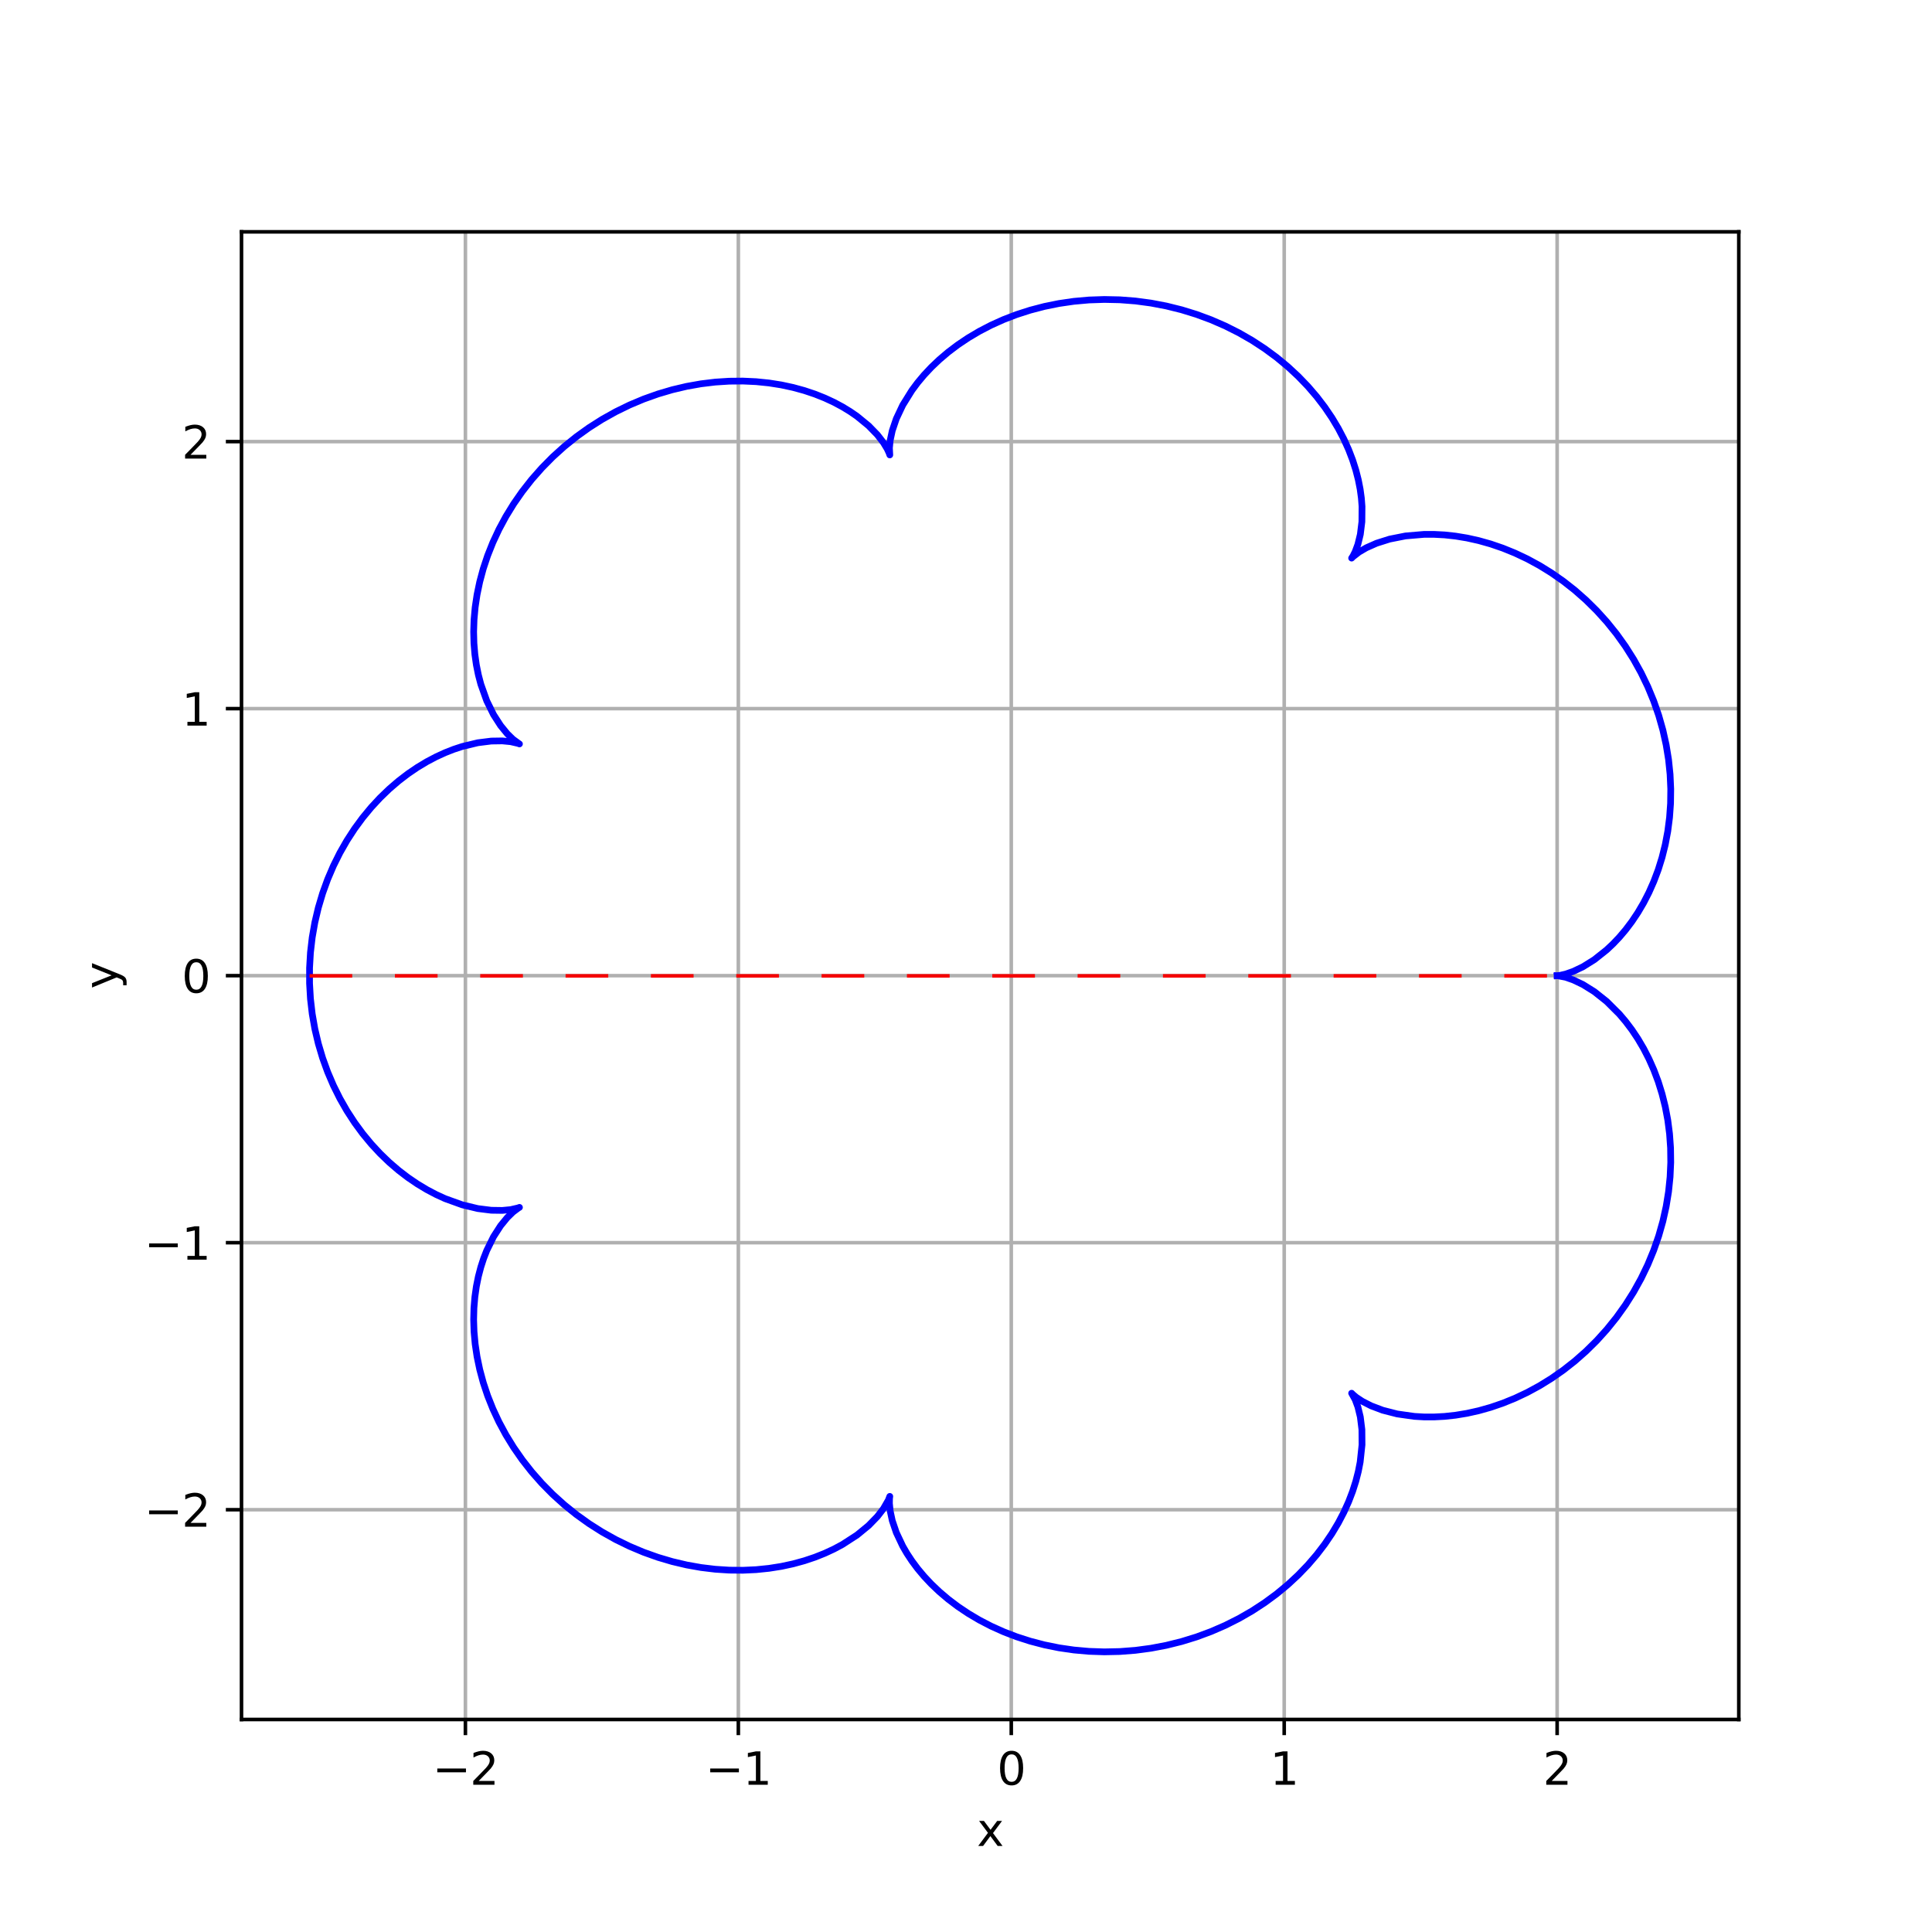 <?xml version="1.0" encoding="UTF-8" standalone="no"?>
<svg
   width="432pt"
   height="432pt"
   viewBox="0 0 432 432"
   version="1.1"
   id="svg32"
   sodipodi:docname="sym_epi_n=7.svg"
   inkscape:version="1.4 (86a8ad7, 2024-10-11)"
   inkscape:export-filename="..\..\PNGs\sym\sym_epi_n=7.png"
   inkscape:export-xdpi="96"
   inkscape:export-ydpi="96"
   xmlns:inkscape="http://www.inkscape.org/namespaces/inkscape"
   xmlns:sodipodi="http://sodipodi.sourceforge.net/DTD/sodipodi-0.dtd"
   xmlns:xlink="http://www.w3.org/1999/xlink"
   xmlns="http://www.w3.org/2000/svg"
   xmlns:svg="http://www.w3.org/2000/svg"
   xmlns:rdf="http://www.w3.org/1999/02/22-rdf-syntax-ns#"
   xmlns:cc="http://creativecommons.org/ns#"
   xmlns:dc="http://purl.org/dc/elements/1.1/">
  <sodipodi:namedview
     id="namedview32"
     pagecolor="#ffffff"
     bordercolor="#000000"
     borderopacity="0.25"
     inkscape:showpageshadow="2"
     inkscape:pageopacity="0.0"
     inkscape:pagecheckerboard="0"
     inkscape:deskcolor="#d1d1d1"
     inkscape:document-units="pt"
     inkscape:zoom="1.4142136"
     inkscape:cx="112.78353"
     inkscape:cy="330.57242"
     inkscape:window-width="1920"
     inkscape:window-height="1009"
     inkscape:window-x="1912"
     inkscape:window-y="-8"
     inkscape:window-maximized="1"
     inkscape:current-layer="g7" />
  <defs
     id="defs1">
    <linearGradient
       id="swatch9"
       inkscape:swatch="solid">
      <stop
         style="stop-color:#f50000;stop-opacity:1;"
         offset="0"
         id="stop9" />
    </linearGradient>
    <linearGradient
       id="swatch8"
       inkscape:swatch="solid">
      <stop
         style="stop-color:#000000;stop-opacity:1;"
         offset="0"
         id="stop8" />
    </linearGradient>
    <linearGradient
       id="swatch7"
       inkscape:swatch="solid">
      <stop
         style="stop-color:#000000;stop-opacity:1;"
         offset="0"
         id="stop7" />
    </linearGradient>
    <linearGradient
       id="swatch6"
       inkscape:swatch="solid">
      <stop
         style="stop-color:#000000;stop-opacity:1;"
         offset="0"
         id="stop6" />
    </linearGradient>
    <linearGradient
       id="swatch5"
       inkscape:swatch="solid">
      <stop
         style="stop-color:#000000;stop-opacity:0;"
         offset="0"
         id="stop5" />
    </linearGradient>
    <linearGradient
       id="swatch4"
       inkscape:swatch="solid">
      <stop
         style="stop-color:#000000;stop-opacity:1;"
         offset="0"
         id="stop4" />
    </linearGradient>
    <style
       type="text/css"
       id="style1">*{stroke-linejoin: round; stroke-linecap: butt}</style>
    <linearGradient
       inkscape:collect="always"
       xlink:href="#swatch7"
       id="linearGradient7"
       x1="69.218"
       y1="243.458"
       x2="132.357"
       y2="243.458"
       gradientUnits="userSpaceOnUse" />
    <linearGradient
       inkscape:collect="always"
       xlink:href="#swatch8"
       id="linearGradient8"
       x1="68.718"
       y1="243.458"
       x2="132.857"
       y2="243.458"
       gradientUnits="userSpaceOnUse" />
    <linearGradient
       inkscape:collect="always"
       xlink:href="#swatch8"
       id="linearGradient9"
       x1="66.056"
       y1="218.16"
       x2="376.745"
       y2="218.16"
       gradientUnits="userSpaceOnUse" />
  </defs>
  <g
     id="figure_1">
    <g
       id="patch_1">
      <path
         d="M 0 432  L 432 432  L 432 0  L 0 0  z "
         style="fill: #ffffff"
         id="path1" />
    </g>
    <g
       id="axes_1">
      <g
         id="patch_2">
        <path
           d="M 54 384.48  L 388.8 384.48  L 388.8 51.84  L 54 51.84  z "
           style="fill: #ffffff"
           id="path2" />
      </g>
      <g
         id="matplotlib.axis_1">
        <g
           id="xtick_1">
          <g
             id="line2d_1">
            <path
               d="M 104.067 384.48  L 104.067 51.84  "
               clip-path="url(#p04c03e38ca)"
               style="fill: none; stroke: #b0b0b0; stroke-width: 0.8; stroke-linecap: square"
               id="path3" />
          </g>
          <g
             id="line2d_2">
            <defs
               id="defs3">
              <path
                 id="m5f0c7a69e6"
                 d="M 0 0  L 0 3.5  "
                 style="stroke: #000000; stroke-width: 0.8" />
            </defs>
            <g
               id="g3">
              <use
                 xlink:href="#m5f0c7a69e6"
                 x="104.067"
                 y="384.48"
                 style="stroke: #000000; stroke-width: 0.8"
                 id="use3" />
            </g>
          </g>
          <g
             id="text_1">
            <!-- −2 -->
            <g
               transform="translate(96.696 399.078) scale(0.1 -0.1)"
               id="g5">
              <defs
                 id="defs4">
                <path
                   id="DejaVuSans-2212"
                   d="M 678 2272  L 4684 2272  L 4684 1741  L 678 1741  L 678 2272  z "
                   transform="scale(0.016)" />
                <path
                   id="DejaVuSans-32"
                   d="M 1228 531  L 3431 531  L 3431 0  L 469 0  L 469 531  Q 828 903 1448 1529  Q 2069 2156 2228 2338  Q 2531 2678 2651 2914  Q 2772 3150 2772 3378  Q 2772 3750 2511 3984  Q 2250 4219 1831 4219  Q 1534 4219 1204 4116  Q 875 4013 500 3803  L 500 4441  Q 881 4594 1212 4672  Q 1544 4750 1819 4750  Q 2544 4750 2975 4387  Q 3406 4025 3406 3419  Q 3406 3131 3298 2873  Q 3191 2616 2906 2266  Q 2828 2175 2409 1742  Q 1991 1309 1228 531  z "
                   transform="scale(0.016)" />
              </defs>
              <use
                 xlink:href="#DejaVuSans-2212"
                 id="use4" />
              <use
                 xlink:href="#DejaVuSans-32"
                 x="83.789"
                 id="use5" />
            </g>
          </g>
        </g>
        <g
           id="xtick_2">
          <g
             id="line2d_3">
            <path
               d="M 165.095 384.48  L 165.095 51.84  "
               clip-path="url(#p04c03e38ca)"
               style="fill: none; stroke: #b0b0b0; stroke-width: 0.8; stroke-linecap: square"
               id="path5" />
          </g>
          <g
             id="line2d_4">
            <g
               id="g6">
              <use
                 xlink:href="#m5f0c7a69e6"
                 x="165.095"
                 y="384.48"
                 style="stroke: #000000; stroke-width: 0.8"
                 id="use6" />
            </g>
          </g>
          <g
             id="text_2">
            <!-- −1 -->
            <g
               transform="translate(157.724 399.078) scale(0.1 -0.1)"
               id="g8">
              <defs
                 id="defs6">
                <path
                   id="DejaVuSans-31"
                   d="M 794 531  L 1825 531  L 1825 4091  L 703 3866  L 703 4441  L 1819 4666  L 2450 4666  L 2450 531  L 3481 531  L 3481 0  L 794 0  L 794 531  z "
                   transform="scale(0.016)" />
              </defs>
              <use
                 xlink:href="#DejaVuSans-2212"
                 id="use7" />
              <use
                 xlink:href="#DejaVuSans-31"
                 x="83.789"
                 id="use8" />
            </g>
          </g>
        </g>
        <g
           id="xtick_3">
          <g
             id="line2d_5">
            <path
               d="M 226.123 384.48  L 226.123 51.84  "
               clip-path="url(#p04c03e38ca)"
               style="fill: none; stroke: #b0b0b0; stroke-width: 0.8; stroke-linecap: square"
               id="path8" />
          </g>
          <g
             id="line2d_6">
            <g
               id="g9">
              <use
                 xlink:href="#m5f0c7a69e6"
                 x="226.123"
                 y="384.48"
                 style="stroke: #000000; stroke-width: 0.8"
                 id="use9" />
            </g>
          </g>
          <g
             id="text_3">
            <!-- 0 -->
            <g
               transform="translate(222.942 399.078) scale(0.1 -0.1)"
               id="g10">
              <defs
                 id="defs9">
                <path
                   id="DejaVuSans-30"
                   d="M 2034 4250  Q 1547 4250 1301 3770  Q 1056 3291 1056 2328  Q 1056 1369 1301 889  Q 1547 409 2034 409  Q 2525 409 2770 889  Q 3016 1369 3016 2328  Q 3016 3291 2770 3770  Q 2525 4250 2034 4250  z M 2034 4750  Q 2819 4750 3233 4129  Q 3647 3509 3647 2328  Q 3647 1150 3233 529  Q 2819 -91 2034 -91  Q 1250 -91 836 529  Q 422 1150 422 2328  Q 422 3509 836 4129  Q 1250 4750 2034 4750  z "
                   transform="scale(0.016)" />
              </defs>
              <use
                 xlink:href="#DejaVuSans-30"
                 id="use10" />
            </g>
          </g>
        </g>
        <g
           id="xtick_4">
          <g
             id="line2d_7">
            <path
               d="M 287.151 384.48  L 287.151 51.84  "
               clip-path="url(#p04c03e38ca)"
               style="fill: none; stroke: #b0b0b0; stroke-width: 0.8; stroke-linecap: square"
               id="path10" />
          </g>
          <g
             id="line2d_8">
            <g
               id="g11">
              <use
                 xlink:href="#m5f0c7a69e6"
                 x="287.151"
                 y="384.48"
                 style="stroke: #000000; stroke-width: 0.8"
                 id="use11" />
            </g>
          </g>
          <g
             id="text_4">
            <!-- 1 -->
            <g
               transform="translate(283.97 399.078) scale(0.1 -0.1)"
               id="g12">
              <use
                 xlink:href="#DejaVuSans-31"
                 id="use12" />
            </g>
          </g>
        </g>
        <g
           id="xtick_5">
          <g
             id="line2d_9">
            <path
               d="M 348.18 384.48  L 348.18 51.84  "
               clip-path="url(#p04c03e38ca)"
               style="fill: none; stroke: #b0b0b0; stroke-width: 0.8; stroke-linecap: square"
               id="path12" />
          </g>
          <g
             id="line2d_10">
            <g
               id="g13">
              <use
                 xlink:href="#m5f0c7a69e6"
                 x="348.18"
                 y="384.48"
                 style="stroke: #000000; stroke-width: 0.8"
                 id="use13" />
            </g>
          </g>
          <g
             id="text_5">
            <!-- 2 -->
            <g
               transform="translate(344.999 399.078) scale(0.1 -0.1)"
               id="g14">
              <use
                 xlink:href="#DejaVuSans-32"
                 id="use14" />
            </g>
          </g>
        </g>
        <g
           id="text_6">
          <!-- x -->
          <g
             transform="translate(218.441 412.757) scale(0.1 -0.1)"
             id="g15">
            <defs
               id="defs14">
              <path
                 id="DejaVuSans-78"
                 d="M 3513 3500  L 2247 1797  L 3578 0  L 2900 0  L 1881 1375  L 863 0  L 184 0  L 1544 1831  L 300 3500  L 978 3500  L 1906 2253  L 2834 3500  L 3513 3500  z "
                 transform="scale(0.016)" />
            </defs>
            <use
               xlink:href="#DejaVuSans-78"
               id="use15" />
          </g>
        </g>
      </g>
      <g
         id="matplotlib.axis_2">
        <g
           id="ytick_1">
          <g
             id="line2d_11">
            <path
               d="M 54 337.575  L 388.8 337.575  "
               clip-path="url(#p04c03e38ca)"
               style="fill: none; stroke: #b0b0b0; stroke-width: 0.8; stroke-linecap: square"
               id="path15" />
          </g>
          <g
             id="line2d_12">
            <defs
               id="defs15">
              <path
                 id="mbea7051fef"
                 d="M 0 0  L -3.5 0  "
                 style="stroke: #000000; stroke-width: 0.8" />
            </defs>
            <g
               id="g16">
              <use
                 xlink:href="#mbea7051fef"
                 x="54"
                 y="337.575"
                 style="stroke: #000000; stroke-width: 0.8"
                 id="use16" />
            </g>
          </g>
          <g
             id="text_7">
            <!-- −2 -->
            <g
               transform="translate(32.258 341.374) scale(0.1 -0.1)"
               id="g18">
              <use
                 xlink:href="#DejaVuSans-2212"
                 id="use17" />
              <use
                 xlink:href="#DejaVuSans-32"
                 x="83.789"
                 id="use18" />
            </g>
          </g>
        </g>
        <g
           id="ytick_2">
          <g
             id="line2d_13">
            <path
               d="M 54 277.868  L 388.8 277.868  "
               clip-path="url(#p04c03e38ca)"
               style="fill: none; stroke: #b0b0b0; stroke-width: 0.8; stroke-linecap: square"
               id="path18" />
          </g>
          <g
             id="line2d_14">
            <g
               id="g19">
              <use
                 xlink:href="#mbea7051fef"
                 x="54"
                 y="277.868"
                 style="stroke: #000000; stroke-width: 0.8"
                 id="use19" />
            </g>
          </g>
          <g
             id="text_8">
            <!-- −1 -->
            <g
               transform="translate(32.258 281.667) scale(0.1 -0.1)"
               id="g21">
              <use
                 xlink:href="#DejaVuSans-2212"
                 id="use20" />
              <use
                 xlink:href="#DejaVuSans-31"
                 x="83.789"
                 id="use21" />
            </g>
          </g>
        </g>
        <g
           id="ytick_3">
          <g
             id="line2d_15">
            <path
               d="M 54 218.16  L 388.8 218.16  "
               clip-path="url(#p04c03e38ca)"
               style="fill: none; stroke: #b0b0b0; stroke-width: 0.8; stroke-linecap: square"
               id="path21" />
          </g>
          <g
             id="line2d_16">
            <g
               id="g22">
              <use
                 xlink:href="#mbea7051fef"
                 x="54"
                 y="218.16"
                 style="stroke: #000000; stroke-width: 0.8"
                 id="use22" />
            </g>
          </g>
          <g
             id="text_9">
            <!-- 0 -->
            <g
               transform="translate(40.638 221.959) scale(0.1 -0.1)"
               id="g23">
              <use
                 xlink:href="#DejaVuSans-30"
                 id="use23" />
            </g>
          </g>
        </g>
        <g
           id="ytick_4">
          <g
             id="line2d_17">
            <path
               d="M 54 158.452  L 388.8 158.452  "
               clip-path="url(#p04c03e38ca)"
               style="fill: none; stroke: #b0b0b0; stroke-width: 0.8; stroke-linecap: square"
               id="path23" />
          </g>
          <g
             id="line2d_18">
            <g
               id="g24">
              <use
                 xlink:href="#mbea7051fef"
                 x="54"
                 y="158.452"
                 style="stroke: #000000; stroke-width: 0.8"
                 id="use24" />
            </g>
          </g>
          <g
             id="text_10">
            <!-- 1 -->
            <g
               transform="translate(40.638 162.252) scale(0.1 -0.1)"
               id="g25">
              <use
                 xlink:href="#DejaVuSans-31"
                 id="use25" />
            </g>
          </g>
        </g>
        <g
           id="ytick_5">
          <g
             id="line2d_19">
            <path
               d="M 54 98.745  L 388.8 98.745  "
               clip-path="url(#p04c03e38ca)"
               style="fill: none; stroke: #b0b0b0; stroke-width: 0.8; stroke-linecap: square"
               id="path25" />
          </g>
          <g
             id="line2d_20">
            <g
               id="g26">
              <use
                 xlink:href="#mbea7051fef"
                 x="54"
                 y="98.745"
                 style="stroke: #000000; stroke-width: 0.8"
                 id="use26" />
            </g>
          </g>
          <g
             id="text_11">
            <!-- 2 -->
            <g
               transform="translate(40.638 102.544) scale(0.1 -0.1)"
               id="g27">
              <use
                 xlink:href="#DejaVuSans-32"
                 id="use27" />
            </g>
          </g>
        </g>
        <g
           id="text_12">
          <!-- y -->
          <g
             transform="translate(26.178 221.119) rotate(-90) scale(0.1 -0.1)"
             id="g28">
            <defs
               id="defs27">
              <path
                 id="DejaVuSans-79"
                 d="M 2059 -325  Q 1816 -950 1584 -1140  Q 1353 -1331 966 -1331  L 506 -1331  L 506 -850  L 844 -850  Q 1081 -850 1212 -737  Q 1344 -625 1503 -206  L 1606 56  L 191 3500  L 800 3500  L 1894 763  L 2988 3500  L 3597 3500  L 2059 -325  z "
                 transform="scale(0.016)" />
            </defs>
            <use
               xlink:href="#DejaVuSans-79"
               id="use28" />
          </g>
        </g>
      </g>
      <g
         id="line2d_21">
        <path
           d="M 348.18 218.16  L 348.87 218.083  L 350.069 217.807  L 351.796 217.203  L 353.973 216.16  L 356.497 214.583  L 359.248 212.4  L 360.667 211.066  L 362.093 209.565  L 363.508 207.896  L 364.895 206.058  L 366.234 204.053  L 367.51 201.885  L 368.704 199.56  L 369.801 197.084  L 370.786 194.465  L 371.642 191.714  L 372.358 188.843  L 372.92 185.863  L 373.317 182.789  L 373.541 179.636  L 373.582 176.419  L 373.434 173.154  L 373.094 169.86  L 372.557 166.554  L 371.824 163.252  L 370.893 159.972  L 369.769 156.733  L 368.455 153.552  L 366.956 150.444  L 365.282 147.426  L 363.44 144.514  L 361.442 141.721  L 359.3 139.061  L 357.027 136.545  L 354.637 134.185  L 352.147 131.989  L 349.571 129.964  L 346.928 128.117  L 344.235 126.452  L 341.509 124.971  L 338.769 123.676  L 336.033 122.564  L 333.317 121.633  L 330.64 120.879  L 328.018 120.295  L 325.468 119.875  L 323.003 119.607  L 320.639 119.483  L 318.388 119.489  L 314.271 119.841  L 310.725 120.544  L 307.8 121.471  L 305.517 122.484  L 303.869 123.447  L 302.502 124.511  L 302.228 124.793  L 302.532 124.329  L 303.037 123.325  L 303.631 121.715  L 304.173 119.487  L 304.524 116.657  L 304.552 113.267  L 304.406 111.382  L 304.134 109.386  L 303.723 107.289  L 303.163 105.105  L 302.444 102.848  L 301.556 100.534  L 300.494 98.179  L 299.251 95.8  L 297.825 93.413  L 296.214 91.037  L 294.418 88.688  L 292.439 86.384  L 290.28 84.143  L 287.948 81.98  L 285.449 79.913  L 282.792 77.956  L 279.987 76.124  L 277.047 74.431  L 273.983 72.889  L 270.811 71.508  L 267.545 70.298  L 264.202 69.267  L 260.799 68.422  L 257.352 67.766  L 253.881 67.303  L 250.402 67.035  L 246.934 66.96  L 243.495 67.076  L 240.102 67.38  L 236.773 67.865  L 233.524 68.525  L 230.37 69.35  L 227.326 70.329  L 224.406 71.452  L 221.621 72.705  L 218.983 74.075  L 216.5 75.546  L 214.181 77.102  L 212.03 78.727  L 210.054 80.404  L 208.253 82.116  L 206.629 83.845  L 205.181 85.574  L 203.906 87.286  L 201.854 90.591  L 200.417 93.634  L 199.513 96.303  L 199.041 98.505  L 198.88 100.167  L 198.96 101.725  L 198.821 101.315  L 198.386 100.373  L 197.538 98.973  L 196.176 97.212  L 194.223 95.204  L 191.625 93.075  L 190.076 92.008  L 188.359 90.962  L 186.475 89.954  L 184.426 89.002  L 182.219 88.122  L 179.858 87.33  L 177.354 86.642  L 174.714 86.072  L 171.951 85.635  L 169.076 85.342  L 166.105 85.205  L 163.05 85.234  L 159.929 85.436  L 156.758 85.819  L 153.554 86.388  L 150.335 87.146  L 147.119 88.095  L 143.923 89.234  L 140.766 90.563  L 137.665 92.076  L 134.638 93.769  L 131.701 95.636  L 128.87 97.667  L 126.16 99.852  L 123.585 102.181  L 121.158 104.64  L 118.888 107.215  L 116.788 109.892  L 114.863 112.655  L 113.122 115.487  L 111.569 118.372  L 110.207 121.291  L 109.037 124.229  L 108.059 127.166  L 107.271 130.086  L 106.668 132.971  L 106.245 135.804  L 105.995 138.571  L 105.908 141.255  L 105.974 143.843  L 106.182 146.321  L 106.517 148.678  L 106.966 150.903  L 107.513 152.987  L 108.839 156.705  L 110.359 159.794  L 111.933 162.24  L 113.42 164.061  L 114.689 165.298  L 116.104 166.322  L 116.153 166.347  L 115.823 166.223  L 114.186 165.846  L 112.318 165.667  L 109.852 165.703  L 106.843 166.081  L 103.366 166.916  L 101.483 167.535  L 99.522 168.304  L 97.499 169.231  L 95.43 170.322  L 93.331 171.585  L 91.219 173.021  L 89.114 174.635  L 87.031 176.425  L 84.99 178.392  L 83.008 180.531  L 81.101 182.838  L 79.288 185.307  L 77.583 187.929  L 76.002 190.695  L 74.559 193.594  L 73.266 196.614  L 72.136 199.741  L 71.178 202.96  L 70.401 206.257  L 69.812 209.614  L 69.417 213.015  L 69.218 216.442  L 69.218 219.878  L 69.417 223.305  L 69.812 226.706  L 70.401 230.063  L 71.178 233.36  L 72.136 236.579  L 73.266 239.706  L 74.559 242.726  L 76.002 245.625  L 77.583 248.391  L 79.288 251.013  L 81.101 253.482  L 83.008 255.789  L 84.99 257.928  L 87.031 259.895  L 89.114 261.685  L 91.219 263.299  L 93.331 264.735  L 95.43 265.998  L 97.499 267.089  L 99.522 268.016  L 103.366 269.404  L 106.843 270.239  L 109.852 270.617  L 112.318 270.653  L 114.186 270.474  L 115.823 270.097  L 116.153 269.973  L 115.922 270.102  L 114.689 271.022  L 113.42 272.259  L 111.933 274.08  L 110.359 276.526  L 108.839 279.615  L 108.143 281.397  L 107.513 283.333  L 106.966 285.417  L 106.517 287.642  L 106.182 289.999  L 105.974 292.477  L 105.908 295.065  L 105.995 297.749  L 106.245 300.516  L 106.668 303.349  L 107.271 306.234  L 108.059 309.154  L 109.037 312.091  L 110.207 315.029  L 111.569 317.948  L 113.122 320.833  L 114.863 323.665  L 116.788 326.428  L 118.888 329.105  L 121.158 331.68  L 123.585 334.139  L 126.16 336.468  L 128.87 338.653  L 131.701 340.684  L 134.638 342.551  L 137.665 344.244  L 140.766 345.757  L 143.923 347.086  L 147.119 348.225  L 150.335 349.174  L 153.554 349.932  L 156.758 350.501  L 159.929 350.884  L 163.05 351.086  L 166.105 351.115  L 169.076 350.978  L 171.951 350.685  L 174.714 350.248  L 177.354 349.678  L 179.858 348.99  L 182.219 348.198  L 184.426 347.318  L 186.475 346.366  L 188.359 345.358  L 191.625 343.245  L 194.223 341.116  L 196.176 339.108  L 197.538 337.347  L 198.649 335.414  L 198.96 334.595  L 198.898 335.077  L 198.88 336.153  L 199.041 337.815  L 199.513 340.017  L 200.417 342.686  L 201.854 345.729  L 202.799 347.357  L 203.906 349.034  L 205.181 350.746  L 206.629 352.475  L 208.253 354.204  L 210.054 355.916  L 212.03 357.593  L 214.181 359.218  L 216.5 360.774  L 218.983 362.245  L 221.621 363.615  L 224.406 364.868  L 227.326 365.991  L 230.37 366.97  L 233.524 367.795  L 236.773 368.455  L 240.102 368.94  L 243.495 369.244  L 246.934 369.36  L 250.402 369.285  L 253.881 369.017  L 257.352 368.554  L 260.799 367.898  L 264.202 367.053  L 267.545 366.022  L 270.811 364.812  L 273.983 363.431  L 277.047 361.889  L 279.987 360.196  L 282.792 358.364  L 285.449 356.407  L 287.948 354.34  L 290.28 352.177  L 292.439 349.936  L 294.418 347.632  L 296.214 345.283  L 297.825 342.907  L 299.251 340.52  L 300.494 338.141  L 301.556 335.786  L 302.444 333.472  L 303.163 331.215  L 303.723 329.031  L 304.134 326.934  L 304.552 323.053  L 304.524 319.663  L 304.173 316.833  L 303.631 314.605  L 303.037 312.995  L 302.228 311.527  L 302.502 311.809  L 303.273 312.452  L 304.616 313.34  L 306.578 314.345  L 309.183 315.332  L 312.423 316.164  L 316.262 316.707  L 318.388 316.831  L 320.639 316.837  L 323.003 316.713  L 325.468 316.445  L 328.018 316.025  L 330.64 315.441  L 333.317 314.687  L 336.033 313.756  L 338.769 312.644  L 341.509 311.349  L 344.235 309.868  L 346.928 308.203  L 349.571 306.356  L 352.147 304.331  L 354.637 302.135  L 357.027 299.775  L 359.3 297.259  L 361.442 294.599  L 363.44 291.806  L 365.282 288.894  L 366.956 285.876  L 368.455 282.768  L 369.769 279.587  L 370.893 276.348  L 371.824 273.068  L 372.557 269.766  L 373.094 266.46  L 373.434 263.166  L 373.582 259.901  L 373.541 256.684  L 373.317 253.531  L 372.92 250.457  L 372.358 247.477  L 371.642 244.606  L 370.786 241.855  L 369.801 239.236  L 368.704 236.76  L 367.51 234.435  L 366.234 232.267  L 364.895 230.262  L 363.508 228.424  L 362.093 226.755  L 359.248 223.92  L 356.497 221.737  L 353.973 220.16  L 351.796 219.117  L 350.069 218.513  L 348.257 218.163  L 348.18 218.16  L 348.18 218.16  "
           clip-path="url(#p04c03e38ca)"
           style="fill: none; stroke: #0000ff; stroke-width: 1.5; stroke-linecap: square"
           id="path28" />
      </g>
      <g
         id="patch_3">
        <path
           d="M 54 384.48  L 54 51.84  "
           style="fill: none; stroke: #000000; stroke-width: 0.8; stroke-linejoin: miter; stroke-linecap: square"
           id="path29" />
      </g>
      <g
         id="patch_4">
        <path
           d="M 388.8 384.48  L 388.8 51.84  "
           style="fill: none; stroke: #000000; stroke-width: 0.8; stroke-linejoin: miter; stroke-linecap: square"
           id="path30" />
      </g>
      <g
         id="patch_5">
        <path
           d="M 54 384.48  L 388.8 384.48  "
           style="fill: none; stroke: #000000; stroke-width: 0.8; stroke-linejoin: miter; stroke-linecap: square"
           id="path31" />
      </g>
      <g
         id="patch_6">
        <path
           d="M 54 51.84  L 388.8 51.84  "
           style="fill: none; stroke: #000000; stroke-width: 0.8; stroke-linejoin: miter; stroke-linecap: square"
           id="path32" />
      </g>
    </g>
  </g>
  <path
     style="fill:#000000;fill-opacity:0;stroke:#f50000;stroke-width:0.795;stroke-linecap:butt;stroke-linejoin:round;stroke-dasharray:9.541, 9.541"
     d="M 69.218,218.207 H 346.931"
     id="path33" />
  <defs
     id="defs32">
    <clipPath
       id="p04c03e38ca">
      <rect
         x="54"
         y="51.84"
         width="334.8"
         height="332.64"
         id="rect32" />
    </clipPath>
  </defs>
  <g
     id="g7"
     style="display:none">
    <path
       style="stroke:url(#linearGradient9);stroke-width:6.327;stroke-dasharray:none"
       d="m 69.218,218.207 0.099,-3.478 0.099,-1.714 0.198,-1.7 0.492,-3.379 0.294,-1.679 1.256,-4.906 1.044,-3.173 1.211,-3.073 1.368,-2.959 0.722,-1.45 c 0,0 1.581,-2.766 1.581,-2.766 l 0.852,-1.311 1.759,-2.546 0.907,-1.234 1.906,-2.307 1.982,-2.139 2.041,-1.966 1.041,-0.895 2.094,-1.702 3.164,-2.243 2.099,-1.262 5.073,-2.403 2.863,-1.004 3.477,-0.835 1.505,-0.189 3.97,-0.225 3.079,0.143 -2.72,-2.66 -0.744,-0.91 -0.787,-1.223 -0.787,-1.223 -1.52,-3.088 -0.663,-1.859 -0.937,-2.901 -0.723,-3.267 -0.335,-2.357 -0.207,-2.478 -0.066,-2.588 0.043,-1.342 0.169,-2.725 0.125,-1.383 0.423,-2.834 v 0 l 0.603,-2.885 0.394,-1.46 0.883,-2.928 1.074,-2.937 1.266,-2.929 0.681,-1.46 1.553,-2.885 0.871,-1.416 1.833,-2.798 0.962,-1.381 2.101,-2.677 2.269,-2.575 1.214,-1.229 1.214,-1.229 2.575,-2.328 1.355,-1.093 2.77,-2.108 1.415,-1.015 1.468,-0.933 2.982,-1.78 3.064,-1.603 3.129,-1.421 3.176,-1.234 3.206,-1.044 1.608,-0.474 3.219,-0.758 4.789,-0.76 1.586,-0.192 3.121,-0.202 3.054,-0.029 1.486,0.068 2.923,0.215 4.2,0.584 2.64,0.569 2.505,0.688 2.36,0.792 2.208,0.88 2.991,1.456 1.801,1.027 2.408,1.59 2.597,2.129 0.977,1.004 2.339,2.765 0.849,1.4 0.573,1.353 0.081,-3.221 0.236,-1.101 0.688,-2.435 0.452,-1.335 0.719,-1.522 0.719,-1.522 1.026,-1.653 1.026,-1.653 1.275,-1.712 1.448,-1.729 1.624,-1.729 1.801,-1.712 1.977,-1.677 3.31,-2.403 2.401,-1.513 2.561,-1.42 4.104,-1.938 1.46,-0.561 1.46,-0.561 3.044,-0.98 3.154,-0.825 3.249,-0.659 1.665,-0.243 1.665,-0.243 1.696,-0.152 3.416,-0.21 3.453,-0.021 1.734,0.037 1.739,0.134 1.739,0.134 3.472,0.463 1.723,0.328 1.723,0.328 3.403,0.846 1.672,0.515 3.304,1.12 3.219,1.295 1.586,0.69 3.064,1.543 1.47,0.847 2.873,1.762 2.731,1.894 1.328,0.978 3.665,3.149 2.245,2.202 3.058,3.425 0.898,1.174 1.704,2.363 1.519,2.382 0.713,1.193 1.774,3.557 0.531,1.177 0.888,2.314 1,3.349 0.69,3.189 0.272,1.997 0.146,1.884 -0.014,1.695 -0.19,3.11 -0.447,2.529 -0.865,2.724 -0.672,1.327 3.152,-2.168 2.283,-1.013 2.925,-0.926 3.546,-0.703 2.059,-0.176 3.184,-0.179 4.722,0.255 2.508,0.344 5.236,1.171 1.339,0.377 1.358,0.465 2.726,1.021 1.368,0.556 2.74,1.296 1.363,0.74 2.709,1.573 2.668,1.756 1.322,0.923 2.575,2.024 1.245,1.098 1.245,1.098 2.39,2.36 1.137,1.258 2.208,2.588 1.071,1.33 1.998,2.793 0.921,1.456 1.758,2.965 1.586,3.063 1.406,3.145 0.657,1.591 0.562,1.62 1.027,3.259 0.832,3.291 0.635,3.304 0.439,3.3 0.244,3.279 0.074,1.632 -0.041,3.217 -0.112,1.577 -0.31,3.114 -0.199,1.537 -0.562,2.98 -0.358,1.436 -0.786,2.811 -1.413,3.994 -0.549,1.238 -1.146,2.401 -1.235,2.247 -1.977,3.089 -0.693,0.919 -2.108,2.589 -2.136,2.168 -0.71,0.667 -2.751,2.182 -1.262,0.788 -2.35,1.31 -4.014,1.402 2.062,0.732 3.041,1.345 1.262,0.788 2.637,1.88 1.375,1.091 1.423,1.418 2.13,2.252 1.401,1.754 1.363,1.921 1.308,2.086 1.832,3.409 1.097,2.476 0.984,2.619 1.214,4.187 0.92,4.416 0.397,3.074 0.244,4.762 -0.053,3.241 -0.244,3.279 -0.439,3.3 -0.268,1.653 -1.199,4.941 -1.027,3.259 -1.219,3.21 -0.657,1.591 -1.498,3.108 -0.837,1.509 -1.758,2.965 -0.921,1.456 -3.069,4.123 -1.071,1.33 -2.273,2.516 -1.195,1.18 -2.44,2.278 -2.533,2.11 -1.288,1.012 -1.322,0.923 -2.668,1.756 -1.347,0.833 -2.726,1.481 -2.74,1.296 -2.737,1.112 -2.716,0.931 -1.339,0.377 -3.96,0.961 -2.551,0.421 -2.464,0.267 -2.364,0.124 -3.314,-0.068 -2.983,-0.333 -3.539,-0.687 v 0 l -2.922,-0.909 -2.284,-0.996 -1.653,-0.947 -1.312,-0.635 0.998,2.344 0.542,2.228 0.352,2.83 0.014,1.695 -0.195,3.636 -0.414,2.989 -0.485,2.141 -0.64,2.22 -0.804,2.285 -0.444,1.157 -1.063,2.355 -1.243,2.379 -1.426,2.387 -1.611,2.377 -0.898,1.174 -1.888,2.326 -0.99,1.152 -2.158,2.241 -2.332,2.162 -1.25,1.034 -1.25,1.034 -1.328,0.978 -2.731,1.894 -2.873,1.762 -1.47,0.847 -4.65,2.233 -3.219,1.295 -1.633,0.605 c 0,0 -1.672,0.515 -1.672,0.515 l -3.373,0.938 -1.702,0.423 -5.182,0.887 -3.475,0.366 -3.473,0.172 -3.453,-0.021 -3.416,-0.21 -3.361,-0.394 -3.289,-0.572 -3.202,-0.742 -3.099,-0.902 -4.442,-1.613 -2.785,-1.253 -5.121,-2.84 -3.395,-2.369 -3.952,-3.345 -2.524,-2.585 -2.086,-2.585 -1.191,-1.695 -1.026,-1.653 -1.191,-2.335 -0.719,-1.522 c 0,0 0,0 -0.452,-1.335 -0.452,-1.335 -0.924,-3.536 -0.924,-3.536 l -0.392,-2.402 -1.111,1.933 -1.362,1.761 -1.953,2.008 -2.597,2.129 -1.633,1.057 -2.575,1.561 -2.991,1.456 -2.208,0.88 -3.613,1.136 -2.572,0.629 -4.083,0.722 -2.874,0.293 -2.972,0.137 -4.615,-0.13 -1.56,-0.101 -3.171,-0.383 -3.204,-0.569 -1.61,-0.379 -4.826,-1.328 -4.774,-1.804 -4.679,-2.178 -3.027,-1.693 -2.937,-1.866 -2.831,-2.031 -2.71,-2.185 -2.575,-2.328 -2.428,-2.459 -2.269,-2.575 -3.063,-4.058 -0.962,-1.381 -1.741,-2.832 -1.553,-2.885 -1.362,-2.92 -1.17,-2.937 -1.372,-4.397 -0.997,-4.345 -0.548,-4.217 -0.169,-2.725 -0.01,-2.636 0.24,-3.772 0.56,-3.469 0.772,-3.197 0.978,-2.827 1.108,-2.435 1.547,-2.767 0.787,-1.223 1.488,-1.82 2.402,-2.162 -5.97,0.52"
       id="path4" />
    <path
       d="m 114.186,270.474 -7.343,-0.234 -3.477,-0.835 -3.844,-1.389 -3.058,-1.472 -3.134,-1.808 -3.164,-2.243 -4.156,-3.58 -3.003,-3.122 -2.813,-3.542 -1.759,-2.546 -1.643,-2.694 -0.791,-1.383 -2.736,-5.919 -1.13,-3.127 -0.958,-3.219 -0.777,-3.296 -0.589,-3.357 -0.198,-1.7 -0.297,-3.414 -0.099,-5.15 25.667,1.765 18.335,11.176 12.58,8.699 5.621,14.052 0.937,5.888 -1.472,6.959 -1.472,4.015 z"
       id="path6"
       style="fill:url(#linearGradient8);stroke:url(#linearGradient7);stroke-width:6.327;stroke-dasharray:none" />
  </g>
</svg>
